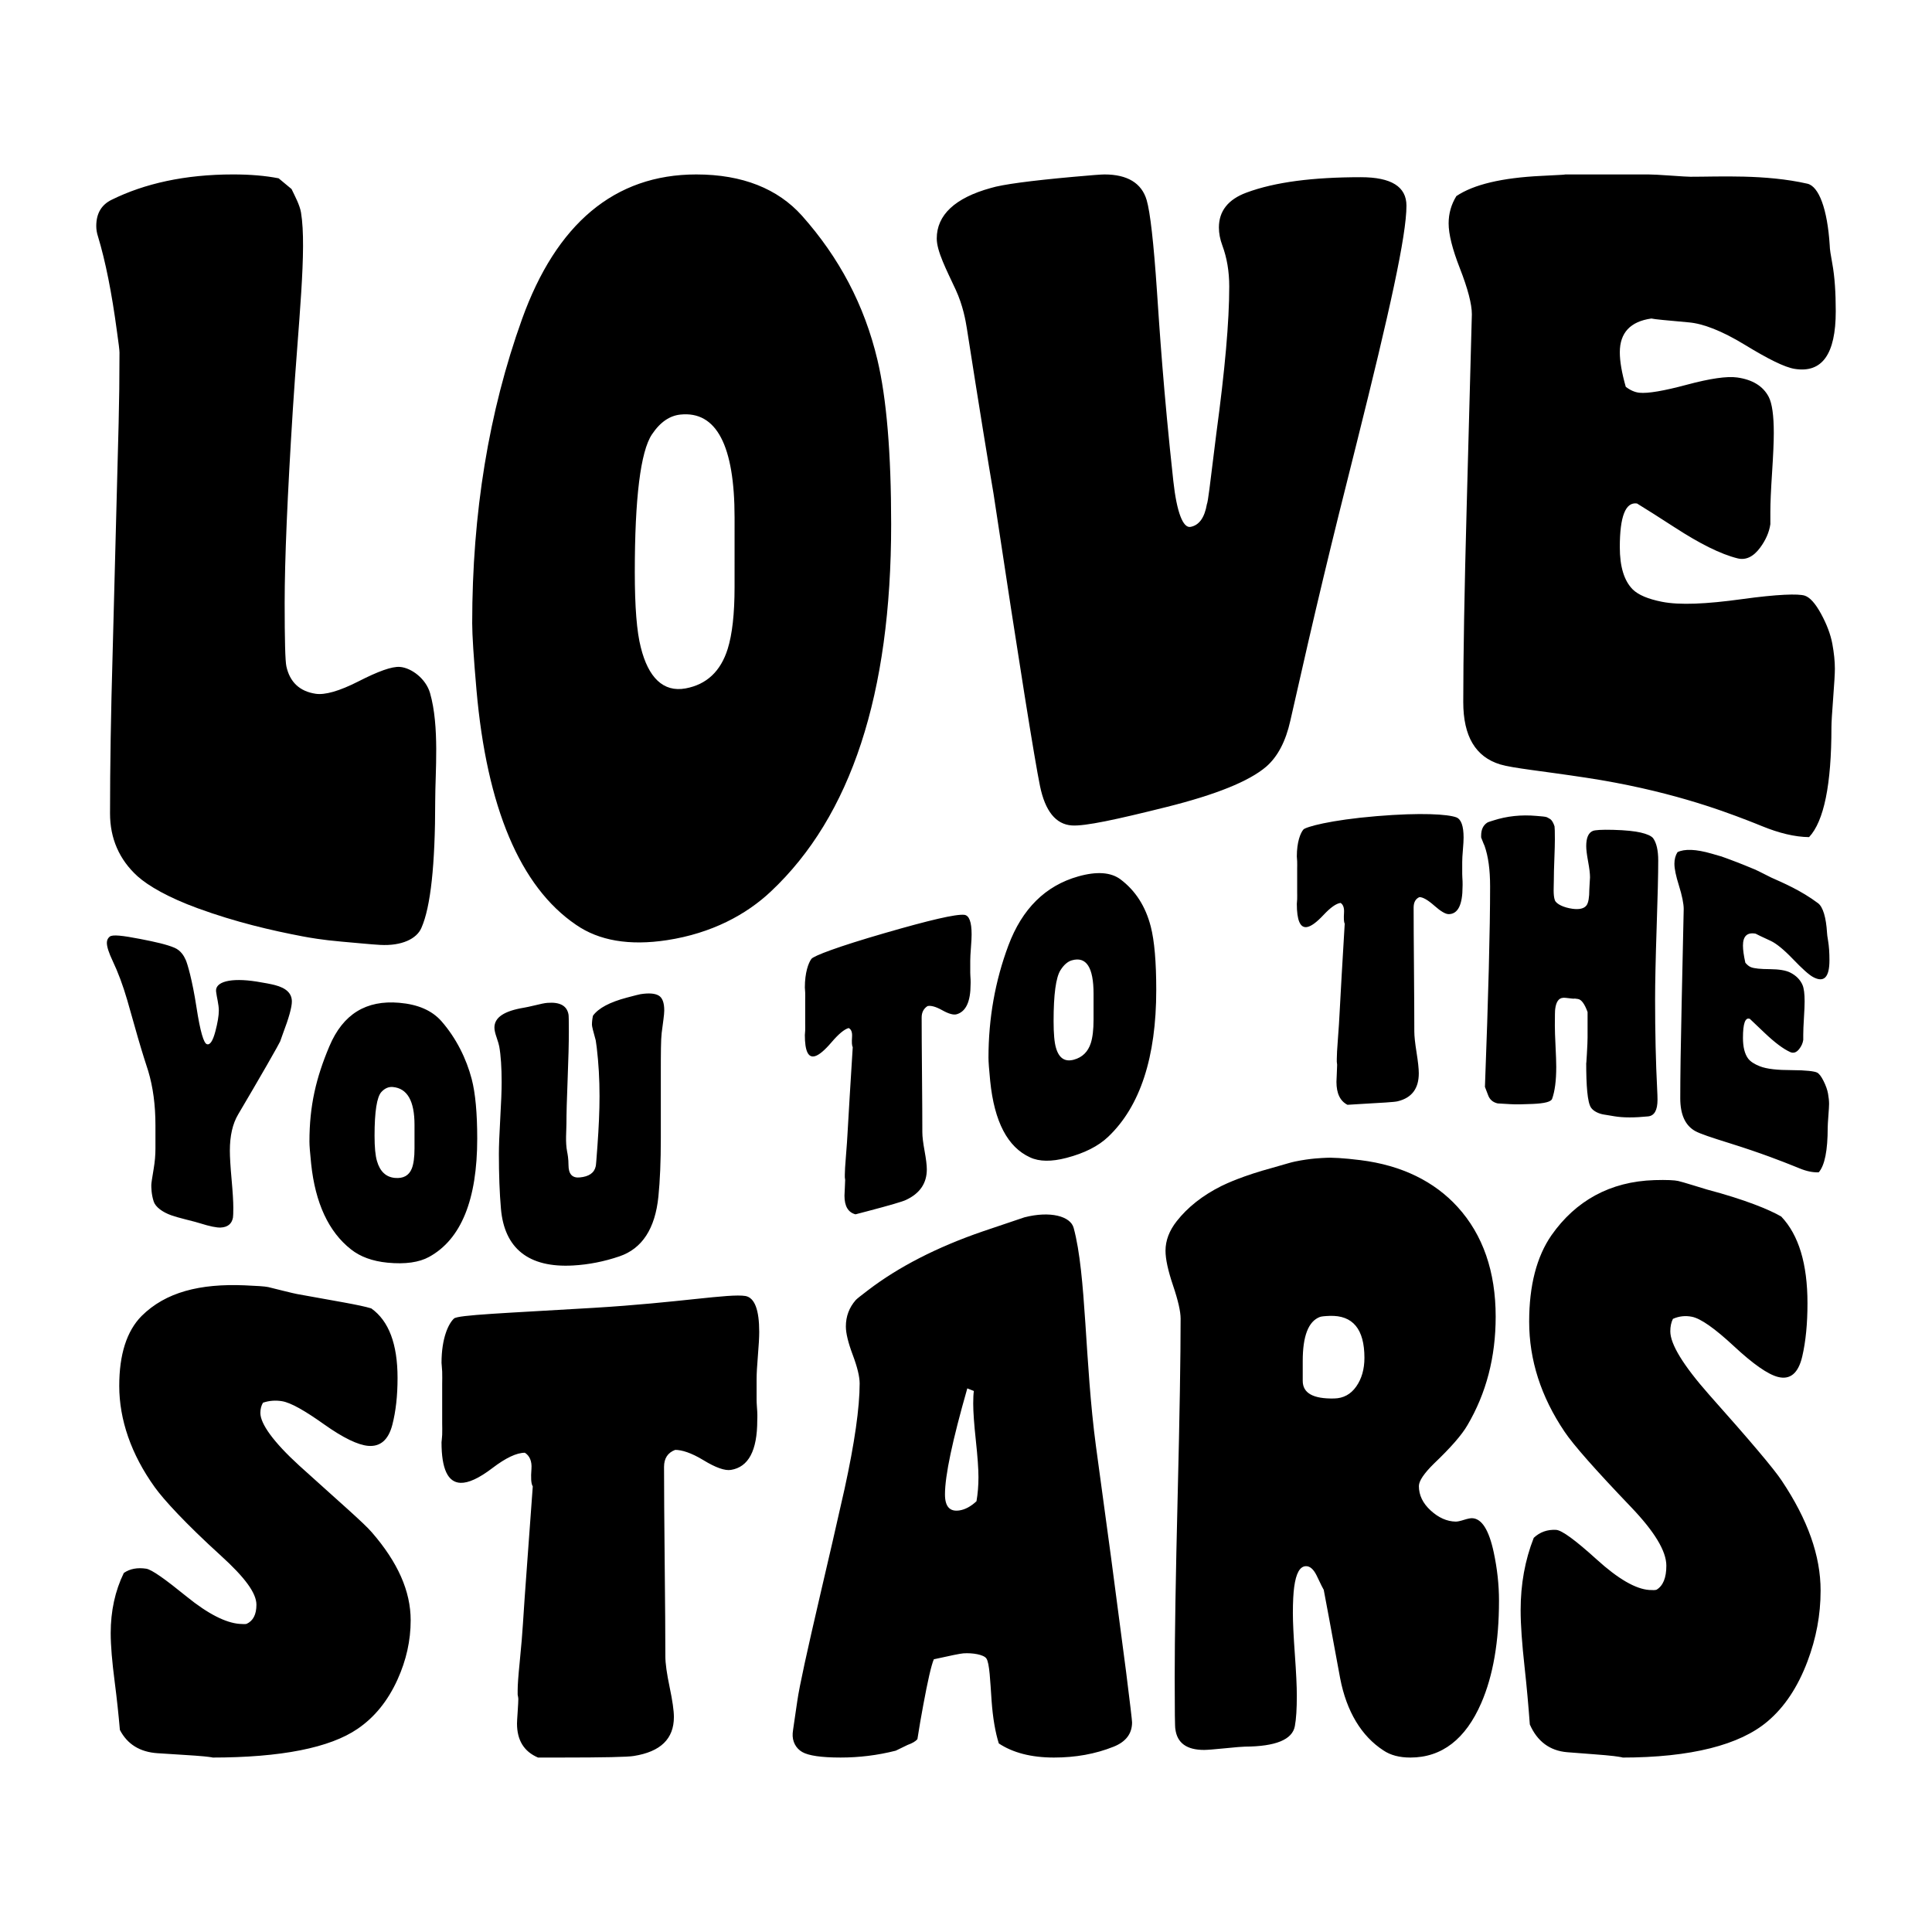 <?xml version="1.0" encoding="utf-8"?>
<!-- Generator: Adobe Illustrator 25.2.0, SVG Export Plug-In . SVG Version: 6.00 Build 0)  -->
<svg version="1.1" id="Layer_1" xmlns="http://www.w3.org/2000/svg" xmlns:xlink="http://www.w3.org/1999/xlink" x="0px" y="0px"
	 viewBox="0 0 2200 2200" style="enable-background:new 0 0 2200 2200;" xml:space="preserve">
<g>
	<path d="M489.7,789.22c10.92,38.14,5.88,90.11,5.88,122.67c0,73.1-5.24,120.99-15.67,144.58c-5.24,12.52-22.36,20.86-47.02,19.5
		c-10.56-0.58-25.93-2.17-44.09-3.74c-22.08-1.91-37.01-4.61-44.08-5.95c-35.78-6.79-76.41-16.26-119.51-32
		c-33.3-12.16-56.17-25.35-68.57-36.44c-20.91-19-31.34-43.18-31.34-71.53c0-53.36,0.97-113.83,2.94-181.81
		c2.74-104.41,4.11-156.87,6.85-262.41c0.64-25.12,0.98-52.01,0.98-80.63c0-2.66-0.98-10.8-2.94-24.35
		c-5.87-43.94-13.07-79.89-21.55-107.85c-1.31-4-1.96-7.94-1.96-11.86c0-14.36,5.88-24.27,17.64-29.98
		c37.23-18.37,83.27-28.79,138.12-28.79c19.59,0,36.89,1.45,51.92,4.42c5.88,4.86,8.81,7.3,14.69,12.21
		c3.92,8.16,9.39,18.33,10.78,26.75c6.86,41.62-3.1,125.78-9.31,224.35c-6.21,98.55-9.31,171.35-9.31,220.14
		c0,42.33,0.65,66.37,1.96,72.3c3.92,17.84,15.02,28.44,33.3,31.2c10.45,1.58,26.78-2.87,48.98-14.21
		c22.2-11.32,37.86-17.07,47.02-16.36C468.47,760.45,485.01,772.86,489.7,789.22z M999.14,409.77
		c10.46,44.03,15.63,106.35,15.63,187.24c0,193.45-45.65,332.27-136.87,418.04c-28.03,26.45-67.48,47.71-118.28,55.51
		c-43.03,6.6-77.57,0.57-103.65-17.46c-63.86-43.38-101.67-134.06-113.38-267.32c-3.27-37.34-4.89-62.8-4.89-76.08
		c0-125.27,18.83-240.77,56.7-346.19c38.99-108.52,105.27-164.87,198.45-164.87c52.78,0,92.86,16.38,120.26,46.86
		C955.44,293.06,984.24,347.05,999.14,409.77z M836.47,589.28c0-81.87-20.58-121.48-61.7-117.2c-11.77,1.23-22.69,8.11-32.35,22.51
		c-13.1,19.54-19.57,72.93-19.57,157.01c0,39.47,2.26,67.92,6.86,85.64c8.46,34.08,25.45,51.34,50.94,46.67
		c24.13-4.43,40.07-19.68,47.98-44.98c5.14-16.43,7.83-39.86,7.83-70.39C836.47,637.03,836.47,621.17,836.47,589.28z
		 M1549.63,201.78c-54.21,0-97.65,5.42-130.29,17.56c-20.91,7.73-31.35,21.08-31.35,39.74c0,6.58,1.31,13.42,3.92,20.44
		c5.22,14.07,7.85,29.59,7.85,46.81c0,40-4.91,94.79-14.71,167.37c-3.13,24.95-4.7,37.55-7.83,62.99
		c-1.3,10.32-2.3,16.15-2.92,17.44c-2.63,15.36-8.83,24.01-18.63,25.85c-8.5,1.6-15.66-16.42-19.59-52.26
		c-11.28-103.06-15.93-176.12-18.61-215.83c-3.77-55.84-7.76-90.53-11.75-104.07c-5.68-19.27-21.9-29.17-48.01-29.17
		c-3.92,0-15.73,0.94-35.25,2.7c-49.47,4.47-80.99,8.71-94.04,12.69c-41.16,11.31-61.72,30.93-61.72,57.55
		c0,14.66,11.07,35.67,21.55,58.25c8.39,18.08,11.4,35.72,12.73,44.06c14.36,91.91,24.49,153.81,30.36,188.19
		c29.4,195.15,47.02,304.24,52.91,332.89c5.89,28.68,18.02,43.73,36.25,44.98c14.96,1.03,50.94-6.78,107.76-20.98
		c56.16-14.03,94.04-29.23,113.63-45.98c13.06-11.37,22.2-28.81,27.44-52.31c30.17-133.78,45.26-196.05,75.43-315.74
		c37.86-151.17,56.8-236.86,56.8-270.74C1601.54,212.51,1584.23,201.78,1549.63,201.78z M2073.72,699.06
		c-6.53-11.99-12.73-18.86-18.61-20.78c-7.19-2.35-31.02-1.63-71.52,3.97c-40.49,5.59-70.87,7.03-91.1,3.01
		c-15.67-3.12-26.79-7.71-33.3-14.1c-9.8-9.9-14.69-25.86-14.69-48.09c0-35.05,6.51-51.64,19.59-49.74
		c11.11,6.88,25.47,15.84,43.1,27.35c28.08,18.18,51.91,30.33,71.52,35.16c9.14,2.25,17.74-1.67,25.47-12.05
		c6.52-8.76,10.44-17.83,11.75-26.86c0-5.61,0-8.42,0-14.03c0-9.96,0.66-24.93,1.97-44.9c1.3-19.94,1.95-34.96,1.95-44.95
		c0-19.94-1.93-33.68-5.81-41.17c-6.46-12.24-18.42-19.6-35.85-22.04c-11.63-1.63-30.68,1.12-57.15,8.2
		c-26.48,7.11-44.57,10.19-54.25,9.18c-5.17-0.54-10.34-2.8-15.51-6.75c-4.53-15.94-6.77-28.99-6.77-39.27
		c0-22.28,11.98-35.12,35.95-38.5c3.24,0.83,17.5,2.15,42.77,4.41c16.19,1.44,37.4,9.53,63.63,25.52
		c26.24,15.99,45.21,25.61,56.88,27.44c31.09,4.88,46.66-16.68,46.66-65.65c0-20.91-1.16-39.25-3.92-54.2
		c-1.81-9.82-2.94-16.81-2.94-20.7c-2.63-41.73-12.44-67.39-25.47-70.35c-48.18-10.94-100.59-7.85-133.23-7.9
		c-2.61,0-10.13-0.45-22.53-1.32c-12.41-0.87-20.58-1.29-24.49-1.29c-38.8,0-58.19,0-96.99,0c5.22,0-3.27,0.54-25.47,1.61
		c-45.05,2.14-77.38,9.82-96.98,23.02c-5.87,9.54-8.81,19.9-8.81,31.12c0,12.29,4.23,29.18,12.73,50.93
		c9.14,23.39,13.72,40.99,13.72,52.48c-2.35,85.64-3.52,129.3-5.87,218.48c-2.63,96.25-3.92,171.56-3.92,223.13
		c0,39.13,14.03,62.47,42.11,71.04c14.36,4.3,47.02,7.38,97.96,15.14c91.43,13.92,152.49,36.59,183.19,48.41
		c3.26,1.25,6.2,2.41,8.81,3.45c3.13,1.25,4.7,1.88,7.83,3.16c19.6,8.02,37.55,12.43,53.88,12.61
		c16.97-18.14,25.47-59.8,25.47-124.93c0-5.21,0.66-16.33,1.97-33.34c1.31-17.04,1.95-28.21,1.95-33.44
		c0-8.47-0.98-18.02-2.92-28.53C2084.5,722.44,2080.25,711.06,2073.72,699.06z"/>
	<path d="M332.35,1140.42c0,6.46-3.39,18.75-10.19,36.61c-0.53,1.54-1.58,4.49-3.14,8.84c-0.26,0.77-5.36,10.1-15.3,27.39
		c-9.94,17.27-20.79,35.87-32.56,55.79c-6.28,10.57-9.42,24.31-9.42,41.23c0,7.1,0.65,17.96,1.96,32.53
		c1.31,14.56,1.97,25.36,1.97,32.43c0,5.85-0.14,9.59-0.39,11.22c-1.31,7.18-6.02,11.02-14.13,11.37
		c-4.45,0.18-12.16-1.33-23.15-4.8c-3.66-1.16-9.16-2.6-16.48-4.42c-7.33-1.84-12.82-3.45-16.48-4.74
		c-9.94-3.52-17.96-9.41-20.01-15.65c-2.81-8.53-2.74-16.62-2.74-18.91c0-1.77,0.94-8.01,2.74-18.65c1.32-7.8,1.97-15.4,1.97-22.73
		c0-10.62,0-15.93,0-26.55c0-23.03-2.75-43.56-8.24-61.85c-2.35-7.16-6.48-19.91-11.77-38.1c-4.01-13.8-7.94-28.3-12.16-42.78
		c-4.88-16.73-10.46-31.66-16.48-44.29c-4.45-9.36-6.67-16.27-6.67-20.76c0-2.89,1.04-5.21,3.13-6.95
		c3.14-2.76,14.8-1.31,34.92,2.57c17.24,3.33,30.2,6.3,38.84,9.95c7.31,3.09,10.89,9.34,12.94,13.95
		c1.85,4.16,7.41,22.53,12.16,53.53c4.4,28.73,8.36,41.04,11.77,42.32c3.67,1.39,6.89-3.54,9.81-14.56
		c2.56-9.66,3.93-18.08,3.93-23.6c0-7.16-2.45-15.47-3.14-21.8c-1.2-10.97,16.22-15.99,46.29-11.26c8.89,1.44,15.82,2.72,20.79,4
		C325.94,1125.1,332.35,1131.14,332.35,1140.42z M537.15,1228.78c4.19,16.08,6.27,38.78,6.27,67.81
		c0,69.42-18.28,114.66-54.82,134.67c-11.23,6.19-27.02,8.56-47.37,6.57c-17.23-1.69-31.07-6.83-41.5-15.11
		c-25.58-20.02-40.72-52.91-45.42-97.49c-1.31-12.51-1.95-20.93-1.95-25.26c0-40.9,7.54-72.61,22.7-108.55
		c15.6-37,42.16-52.73,79.49-49.54c21.13,1.8,37.19,8.57,48.15,21.01C519.66,1182.28,531.18,1205.88,537.15,1228.78z
		 M472.01,1280.97c0-27.43-8.23-41.67-24.7-43.18c-4.72-0.43-9.09,1.43-12.95,5.59c-5.24,5.64-7.85,22.42-7.85,49.98
		c0,12.96,0.91,22.5,2.74,28.69c3.4,11.85,10.21,18.32,20.41,19.26c9.66,0.89,16.06-2.75,19.22-10.58
		c2.05-5.08,3.13-12.79,3.13-23.11C472.01,1296.97,472.01,1291.64,472.01,1280.97z M749.96,1133.6c-4.32-2.49-11.18-2.96-20.59-1.52
		c-1.31,0.2-6.57,1.52-15.69,3.95c-19.3,5.13-32.17,11.91-38.46,20.57c-0.78,3.63-1.17,7.08-1.17,10.33c0,1.63,1.43,7.58,4.32,17.75
		c0.52,3.98,0.91,6.77,1.17,8.35c2.09,17.82,3.15,35.57,3.15,55.19c0,17.11-0.89,36.07-2.37,56.52c-1.1,15.21-1.71,22.99-1.95,23.25
		c-1.57,7.58-7.73,11.88-18.44,12.8c-8.38,0.72-12.57-3.97-12.57-14.05c0-7.35-1.07-12.82-1.57-15.34
		c-2.17-10.98-0.78-23.84-0.78-31.77c0-11.14,0.45-28.04,1.37-50.9c0.92-22.85,1.37-41.6,1.37-53.92c0-12.3-0.14-18.86-0.4-19.66
		c-1.83-9.97-9.8-14.27-23.92-13.19c-3.41,0.26-7.93,1.26-13.34,2.6c-6.65,1.65-11.26,2.5-13.35,2.89
		c-22.49,3.73-33.74,10.98-33.74,22.68c0,2.78,0.85,6.43,2.35,10.79c1.87,5.43,2.87,9.08,3.15,10.73
		c1.83,10.21,2.73,24.28,2.73,40.75c0,9.09-0.52,22.79-1.57,40.98c-1.04,18.21-1.57,31.73-1.57,40.68c0,23.72,0.78,44.51,2.35,62.43
		c3.93,44.98,31.39,67.46,82.4,64.52c17.51-1.01,35.08-4.43,52.57-10.4c25.86-8.81,40.64-31.63,44.32-68.08
		c1.82-17.99,2.75-40,2.75-66.16c0-8.13,0-20.34,0-36.74c0-16.38,0-28.75,0-37.02c0-23.23,0.08-39.06,0.97-46.28
		c1.47-11.86,2.94-20.75,2.94-25.53C756.44,1141.81,754.28,1136.07,749.96,1133.6z M1098.14,1041.73
		c-9.68-1.04-39.9,6.09-90.63,20.77c-53.36,15.43-80.99,25.95-83.56,29.41c-3.43,4.62-7.45,15.65-7.45,32.51
		c0,0.79,0.26,2.86,0.38,5.83c0.13,3.04,0,5.93,0,8.29c0,10.9,0,16.32,0,27.08c0,2.35,0.12,5.08,0,7.8
		c-0.13,2.82-0.38,4.65-0.38,5.17c0,18.17,3.78,26.19,11.37,24.12c4.72-1.28,11.05-6.56,19.03-15.9
		c7.97-9.34,14.45-14.75,19.43-16.16c2.87,1.26,4.26,4.63,3.92,9.81c-0.41,6.29-0.26,10.35,0.78,11.86
		c-2.61,43.09-4.76,75.63-5.89,97.44c-0.31,5.96-0.9,15.34-1.95,27.91c-0.79,9.45-1.18,16.1-1.18,19.93c0,1.23,0,1.85,0,3.08
		c0.26,1.46,0.38,2.47,0.38,2.98c0,1.53-0.12,4.64-0.38,9.3c-0.26,4.69-0.4,7.53-0.4,8.55c0,12.02,4.19,19.08,12.55,21.26
		c5.34-1.39,8.01-2.09,13.35-3.49c25.89-6.79,40.53-11.13,43.94-12.82c15.95-7.36,23.92-19.02,23.92-34.88
		c0-4.68-0.84-11.66-2.54-20.94c-1.69-9.26-2.56-16.37-2.56-21.31c0-14.57-0.12-36.31-0.38-65.31c-0.26-28.98-0.4-50.79-0.4-65.42
		c0-5.74,2.23-10.07,6.67-12.95c3.93-0.91,9.56,0.67,16.87,4.76c7.33,4.09,12.81,5.59,16.49,4.5c10.45-3.11,15.69-14.47,15.69-34.1
		c0-0.52,0.14-2.5,0-5.5c-0.13-2.67-0.38-5.37-0.38-7.72c0-5.34,0-8.01,0-13.35c0-3.39,0.24-8.43,0.78-15.13
		c0.52-6.68,0.78-11.74,0.78-15.13C1106.38,1049.87,1103.63,1042.46,1098.14,1041.73z M1310.39,1055.08
		c4.19,16.26,6.25,40.31,6.25,72.23c0,76.35-18.26,132.61-54.8,167.23c-11.23,10.68-27.02,18.62-47.37,23.95
		c-17.24,4.52-31.06,4.32-41.5-0.56c-25.57-11.66-40.72-40.56-45.42-86.97c-1.3-13.02-1.95-21.88-1.95-26.59
		c0-44.59,7.54-87.34,22.7-127.82c15.62-41.7,42.16-68.01,79.49-78.56c21.13-5.97,37.18-4.81,48.15,3.36
		C1292.89,1014.11,1304.43,1031.93,1310.39,1055.08z M1245.25,1131.68c0-30.16-8.23-42.85-24.72-38.14
		c-4.7,1.34-9.07,5.1-12.94,11.21c-5.25,8.3-7.85,27.65-7.85,58c0,14.27,0.91,24.45,2.75,30.55c3.4,11.74,10.2,16.19,20.4,13.36
		c9.66-2.67,16.04-8.98,19.22-18.84c2.06-6.4,3.13-15.33,3.13-26.76C1245.25,1149.3,1245.25,1143.42,1245.25,1131.68z
		 M1658.36,930.74c-9.68-3.59-39.9-5.62-90.63-1.4c-53.36,4.45-81.06,12.33-83.56,15.28c-3.36,3.96-7.45,14.19-7.45,30.54
		c0,0.77,0.26,2.79,0.38,5.7c0.13,2.95,0,5.76,0,8.07c0,10.62,0,16,0,27.03c0,2.41,0.12,5.21,0,8.01c-0.13,2.87-0.38,4.74-0.38,5.27
		c0,18.71,3.78,27.53,11.37,26.43c4.72-0.68,11.05-5.28,19.03-13.79c7.97-8.52,14.45-13.09,19.43-13.71
		c2.87,1.81,4.26,5.57,3.92,10.97c-0.41,6.51-0.26,10.82,0.78,12.61c-2.61,44.89-4.77,79.43-5.89,102.71
		c-0.31,6.38-0.9,16.37-1.95,29.82c-0.79,10.1-1.18,17.29-1.18,21.47c0,1.35,0,2.02,0,3.37c0.26,1.65,0.38,2.78,0.38,3.34
		c0,1.68-0.12,5.06-0.38,10.11c-0.26,5.09-0.4,8.19-0.4,9.31c0,13.22,4.2,21.91,12.55,26.18c5.34-0.35,8.01-0.51,13.35-0.82
		c25.89-1.48,40.53-2.26,43.94-3.22c15.95-3.9,23.92-14.44,23.92-31.84c0-5.14-0.84-13.04-2.54-23.66
		c-1.69-10.61-2.56-18.6-2.56-23.98c0-15.87-0.12-39.55-0.38-70.85c-0.26-31.28-0.4-54.57-0.4-70.14c0-6.11,2.23-10.13,6.67-12
		c3.93,0.08,9.56,3.28,16.87,9.74c7.33,6.46,12.81,9.73,16.49,9.67c10.45-0.15,15.69-10.62,15.69-31.56c0-0.56,0.14-2.65,0-5.87
		c-0.13-2.94-0.38-5.84-0.38-8.35c0-5.69,0-8.67,0-13.66c0-3.18,0.24-7.82,0.78-13.93c0.52-6.09,0.78-10.73,0.78-13.89
		C1666.6,940.54,1663.85,932.9,1658.36,930.74z M1888.25,980c0-11.7-1.97-20.27-5.88-25.63c-2.11-2.49-6.81-4.65-14.12-6.35
		c-6.55-1.53-17.01-2.7-31.39-3.07c-13.09-0.35-20.8,0.22-23.15,1.28c-4.96,2.09-7.45,7.85-7.45,17.27c0,3.86,0.71,9.71,2.16,17.56
		c1.43,7.85,2.16,13.46,2.16,17.95c0,0.86-0.14,3.08-0.4,6.68s-0.38,5.98-0.38,7.1c0,9-1.02,15.16-3.13,18.08
		c-2.7,3.73-8.25,5.05-16.09,3.97c-9.68-1.33-18.38-5.28-20.02-9.75c-2.14-5.82-1.17-16.02-1.17-23.11c0-5.65,0.19-13.84,0.59-23.8
		c0.38-9.94,0.58-17.34,0.58-22.21c0-8.51-0.12-13.49-0.38-14.98c-1.3-4.03-2.89-6.75-4.72-8.16c-1.31-0.62-2.75-1.75-3.92-2.22
		c-1.99-0.81-6.55-1.03-11.77-1.51c-17.53-1.58-34,0.22-49.42,5.23c-1.26,0.39-1.89,0.59-3.15,0.99c-2.09,0.65-3.27,1.12-3.52,1.35
		c-4.72,3.02-7.07,7.96-7.07,14.78c0,0.88,0,1.32,0,2.2c2.09,5.41,3.4,8.61,3.92,9.59c4.18,12.05,6.28,26.96,6.28,46.09
		c0,49.21-1.97,124.69-5.88,228.32c1.41,3.69,2.12,5.54,3.53,9.24c1.83,5.17,5.48,8.34,10.98,9.59c0.24,0.01,5.1,0.24,14.5,0.85
		c6.02,0.39,14.53,0.24,25.5-0.26c13.32-0.6,20.66-2.38,21.97-5.74c3.13-8.66,4.72-20.81,4.72-36.45c0-5.2-0.28-13.03-0.8-23.5
		c-0.52-10.45-0.78-18.27-0.78-23.45c0-11.24,0.14-17.56,0.4-18.97c1.04-8.22,4.06-12.49,9.02-12.73c0.52-0.22,3.93,0.04,10.2,0.87
		c1.3,0.18,2.35,0.19,3.13-0.01c1.41,0.19,2.12,0.29,3.53,0.49c3.93,0.55,7.59,5.5,10.98,14.84c0,11.6,0,17.4,0,29.02
		c0,3.41-0.26,9.65-0.78,18.71c-0.52,9.06-0.78,12.29-0.78,9.73c0,26.27,1.37,45.4,5.5,51.44c2.83,4.14,9.02,6.93,14.5,7.81
		c0.52,0.08,1.58,0.25,3.15,0.51c1.57,0.25,2.47,0.41,2.73,0.45c-1.31-0.22,0.66,0.1,5.88,0.99c10.46,1.79,23.42,1.72,38.84,0.17
		c7.07-0.79,10.6-7.06,10.6-18.96c0-3.11-0.14-7.11-0.4-11.98c-1.57-30.63-2.35-64.85-2.35-102.57c0-18.3,0.58-45.52,1.76-81.47
		C1887.65,1020.35,1888.25,995.86,1888.25,980z M2076.54,1231c-2.61-5.28-5.1-8.5-7.45-9.67c-2.87-1.43-12.41-2.72-28.64-2.75
		c-16.21-0.02-28.38-1.21-36.49-4.39c-6.27-2.46-10.72-5.35-13.34-8.79c-3.92-5.32-5.88-13.16-5.88-23.58
		c0-16.46,2.61-23.68,7.85-21.61c4.44,4.21,10.2,9.66,17.25,16.39c11.25,10.66,20.8,17.82,28.66,21.39
		c3.66,1.66,7.09,0.55,10.18-3.31c2.61-3.26,4.19-6.8,4.72-10.54c0-2.4,0-3.6,0-6c0-4.26,0.26-10.61,0.78-19
		c0.52-8.39,0.78-14.71,0.78-18.98c0-8.52-0.78-14.63-2.33-18.37c-2.58-6.11-7.36-11.01-14.34-14.45
		c-4.67-2.3-12.29-3.68-22.89-3.75c-10.6-0.07-17.86-0.72-21.73-2.32c-2.07-0.86-4.14-2.53-6.21-5.01
		c-1.81-8.12-2.72-14.64-2.72-19.55c0-10.66,4.81-15.29,14.4-13.53c1.31,0.84,7.02,3.45,17.13,8.17
		c6.49,3.03,14.99,9.93,25.49,20.87c10.51,10.94,18.11,17.79,22.77,20.31c12.46,6.75,18.7,0.46,18.7-19.09
		c0-8.34-0.48-15.9-1.58-22.4c-0.73-4.33-1.17-7.3-1.17-8.88c-1.04-17.24-4.56-29.39-10.2-33.64c-19.41-14.6-40.28-23.4-53.36-29.25
		c-1.04-0.47-4.06-2.02-9.02-4.54c-4.98-2.54-8.23-4.08-9.82-4.75c-15.54-6.49-23.3-9.5-38.84-15.09c2.11,0.76-1.31-0.28-10.18-2.85
		c-18.05-5.24-31.01-5.52-38.84-1.69c-2.37,3.7-3.53,8.13-3.53,13.25c0,5.63,1.69,13.81,5.1,24.64c3.66,11.64,5.48,20.96,5.48,26.79
		c-0.94,43.21-1.41,64.88-2.35,108.37c-1.04,46.92-1.57,82.73-1.57,107.18c0,18.56,5.62,30.89,16.87,37.29
		c5.75,3.22,18.84,7.52,39.22,13.88c36.63,11.43,61.07,21.18,73.36,26.1c1.31,0.52,2.49,1,3.53,1.42c1.26,0.51,1.89,0.77,3.15,1.28
		c7.83,3.2,15.02,4.66,21.57,4.37c6.79-7.86,10.2-24.77,10.2-51.07c0-2.1,0.26-6.58,0.78-13.42c0.52-6.83,0.78-11.29,0.78-13.39
		c0-3.41-0.4-7.3-1.18-11.63C2080.86,1241.07,2079.16,1236.26,2076.54,1231z"/>
	<path d="M423.54,1745.03c29.4,33.94,44.1,66.77,44.1,100.01c0,23.15-5.05,45.57-14.95,67.43c-11,24.28-26.16,43.06-45.59,56.24
		c-31.4,21.46-86.7,32.65-165.94,32.65c1.5,0,1.37-0.11-0.37-0.33c-1.75-0.24-4.68-0.66-8.59-1.04c-11.7-1.13-29.78-1.99-53.07-3.6
		c-19.84-1.37-34.14-10.2-42.61-26.49c-1.49-17.12-3.42-35.61-5.98-55.3c-2.88-22.19-4.48-40.65-4.48-54.94
		c0-25.09,4.98-48.13,14.95-68.52c6.97-4.78,15.43-6.34,25.41-4.85c6.48,0.97,21.95,12.17,46.34,31.94
		c24.4,19.78,44.35,29.63,59.8,30.9c3.99,0.33,6.73,0.33,8.23,0c7.47-3.43,11.21-10.69,11.21-21.84c0-13.38-13.46-31.3-40.36-55.74
		c-40.36-36.65-65.54-64.19-75.49-78.15c-26.91-37.45-40.36-77.02-40.36-115.24c0-35.75,8.46-62.4,25.41-79.58
		c27.4-27.28,66.53-37.06,117.35-34.96c13.94,0.59,22.91,1.14,26.91,2c2.49,0.54,8.09,1.99,16.82,4.17
		c8.71,2.19,14.08,3.39,16.08,3.76c42.85,7.88,71,12.21,84.46,16.36c19.93,14.22,29.89,40.5,29.89,79.21
		c0,20.22-1.97,38.04-5.97,53.42c-4.45,17.1-13.7,25.13-27.65,23.86c-11.47-1.04-28.16-8.94-50.09-24.52
		c-21.93-15.58-37.87-24.67-47.83-26.31c-7.48-1.23-14.71-0.67-21.68,1.71c-1.99,3.26-2.99,7.17-2.99,11.69
		c0,12.22,14.69,32.91,44.1,59.78C386.91,1710.67,414.58,1734.5,423.54,1745.03z M848.86,1475.77
		c-18.45-3.02-76.01,7.68-172.66,13.48c-101.67,6.1-154.69,8.03-159.22,12.18c-6.26,5.74-14.21,22.29-14.21,50.47
		c0,1.31,0.52,4.85,0.75,9.93c0.23,5.02,0,9.88,0,13.82c0,18.16,0,27.2,0,45.22c0,3.91,0.23,8.52,0,13.03
		c-0.23,4.55-0.75,7.58-0.75,8.44c0,30.36,7.22,45.7,21.69,46.19c8.96,0.3,21.05-5.22,36.24-16.81
		c15.2-11.58,27.52-17.46,36.99-17.45c5.48,3.48,8.13,9.75,7.49,18.21c-0.78,10.19-0.51,17.07,1.5,20.09
		c-5,70.25-9.12,122.21-11.23,156.79c-0.58,9.48-1.74,24.3-3.73,44.06c-1.5,14.81-2.25,25.25-2.25,31.36c0,1.96,0,2.94,0,4.9
		c0.49,2.47,0.75,4.09,0.75,4.9c0,2.46-0.26,7.35-0.75,14.66c-0.51,7.31-0.75,11.77-0.75,13.39c0,19.05,7.97,31.92,23.92,38.72
		c10.17,0,15.25,0,25.42,0c49.34,0,77.23-0.6,83.72-1.8c30.38-4.81,45.59-19.46,45.59-44.32c0-7.34-1.62-18.68-4.86-34.08
		c-3.24-15.42-4.86-27.14-4.86-35.05c0-23.29-0.26-58.34-0.75-106.2c-0.5-47.87-0.75-84.74-0.75-109.53
		c0-9.74,4.23-16.18,12.71-19.36c7.47,0.02,18.18,3.23,32.14,11.72c13.94,8.5,24.41,12.21,31.39,11.07
		c19.93-3.24,29.91-21.94,29.91-56.42c0-0.92,0.27-4.41,0-9.66c-0.24-4.74-0.75-9.53-0.75-13.69c0-9.41,0-14.12,0-23.58
		c0-6.02,0.49-14.94,1.48-26.8c0.99-11.84,1.5-20.84,1.5-26.95C864.55,1491.45,859.32,1477.72,848.86,1475.77z M1282.38,1904.38
		c4.47,35.53,6.72,54.73,6.72,56.93c0,12.78-6.98,22.07-20.93,27.65c-20.93,8.4-43.61,12.39-68.02,12.39
		c-25.92,0-46.85-5.52-62.79-16.07c-3.99-12.7-6.81-28.96-8.22-48.6c-1.58-22.13-2.25-42.96-5.99-48.23
		c-3.08-4.33-15.69-6.48-26.15-5.75c-3.5,0.25-14.71,2.55-33.63,6.76c-2.99,7.04-6.91,24.52-11.96,51.67
		c-2.44,13.12-4.75,26.26-6.74,39.28c-2,2.43-5.73,4.64-11.21,6.59c-5.38,2.63-8.07,3.94-13.46,6.53
		c-20.93,5.32-41.85,7.81-62.78,7.81c-21.94,0-36.53-2.14-43.73-6.3c-7.21-4.17-11.51-11.99-10.85-21.36
		c0.24-3.32,2.25-15.65,5.24-36.66c2.49-17.44,11.21-56.77,26.17-121.24c11.06-47.17,16.59-71.28,27.65-120.29
		c11.46-52.28,17.2-92.82,17.2-120.12c0-7.67-2.62-18.53-7.85-32.47c-5.22-13.93-7.85-24.72-7.85-32.41
		c0-11.5,3.74-21.51,11.21-30.04c0.99-1.2,5.73-4.98,14.21-11.4c34.38-26.25,77.98-48.83,130.81-66.96
		c18.84-6.36,28.25-9.55,47.09-15.89c29.39-7.53,52.43-1.33,56.06,12c14.59,53.63,12.45,152.05,25.42,248.81
		C1261.75,1747.26,1268.63,1798.49,1282.38,1904.38z M1114.19,1682.07c0-9.51-1.01-23.51-2.99-41.93c-1.98-18.4-2.98-32.3-2.98-41.8
		c0-6.49,0.24-11.31,0.75-14.4c-2.99-1.19-4.49-1.78-7.49-2.96c-16.94,59.34-25.42,99.06-25.42,120.76
		c0,13.82,5.48,19.88,16.45,18.21c6.48-0.98,12.95-4.45,19.43-10.45C1113.44,1700.76,1114.19,1691.59,1114.19,1682.07z
		 M1700.94,1767.69c3.99,18.66,5.99,37,5.99,55.03c0,46.56-6.71,85.47-20.2,116.53c-17.84,41.1-44.84,62.1-80.72,62.1
		c-12.45,0-22.67-2.69-30.64-8.09c-24.93-16.16-42.03-44.19-49.34-82.28c-4.25-22.14-10.22-56.25-18.68-100.63
		c-0.5-0.57-3.26-6.11-8.22-16.57c-3.5-6.97-7.49-10.4-11.96-10.35c-7,0.08-11.35,8.09-13.46,23.63c-0.94,6.93-1.5,16.88-1.5,29.69
		c0,10.49,0.75,26.1,2.24,46.93c1.5,20.83,2.25,36.63,2.25,47.27c0,14.79-0.7,26.42-2.25,34.68c-2.87,15.36-21.94,23.1-56.81,23.29
		c-2.99,0.02-10.6,0.66-22.81,1.89c-12.22,1.22-20.06,1.84-23.54,1.86c-19.95,0.08-30.92-7.89-32.9-23.79
		c-0.49-1.12-0.75-20.78-0.75-58.6c0-46.27,1.13-115.72,3.38-206.86c2.24-91.15,3.36-157.96,3.36-201.95
		c0-8.06-2.87-20.66-8.6-37.61c-5.73-16.95-8.6-30.1-8.6-39.61c0-11.61,4.23-22.8,12.71-33.61c12.45-15.88,29.4-29.32,50.83-40.06
		c5.48-2.71,24.91-11.8,58.3-20.81c3.29-0.95,4.93-1.42,8.22-2.36c5.99-1.61,11.99-3.63,17.2-4.72c18.33-3.82,31.39-4.02,34.38-4.22
		c7.47-0.51,20.97,0.18,40.35,2.6c47.25,5.9,84.26,24.37,110.63,53.32c28.9,31.73,43.35,73.72,43.35,124.88
		c0,46.13-10.72,87.19-32.14,123.6c-6.49,11.22-19.18,25.69-38.12,43.74c-11.47,11.27-17.18,19.86-17.18,25.61
		c0,10.35,4.47,19.62,13.44,27.83c8.98,8.22,18.44,12.42,28.41,12.63c1.99,0.04,5.1-0.62,9.35-1.96c4.23-1.33,7.35-1.97,9.33-1.92
		C1687.24,1729.09,1695.46,1742.05,1700.94,1767.69z M1553.7,1546.15c0-32.66-13.21-48.66-39.62-47.73
		c-5.97,0.21-9.71,0.65-11.21,1.26c-12.95,4.98-19.43,21.59-19.43,50.06c0,9.05,0,13.59,0,22.67c0,14.02,11.96,20.59,35.88,20.06
		c10.46-0.23,18.8-4.74,25.03-13.6C1550.58,1570.01,1553.7,1559.1,1553.7,1546.15z M2029.07,1686.34
		c-8.96-13.66-36.63-46.26-82.97-98.3c-29.4-33.35-44.1-57.38-44.1-72.08c0-5.44,0.99-10.17,2.99-14.16
		c6.96-3.09,14.19-3.88,21.67-2.38c9.96,1.99,25.9,13.16,47.84,33.55c21.92,20.38,38.61,32.02,50.07,34.96
		c13.94,3.57,23.21-4.18,27.66-23.24c4.01-17.15,5.97-37.37,5.97-60.73c0-44.72-9.96-77.73-29.89-98.68
		c-13.46-7.84-41.61-19.41-84.47-30.73c-1.98-0.52-7.35-2.21-16.07-4.91c-8.72-2.69-14.33-4.26-16.82-4.84
		c-3.99-0.92-12.97-1.4-26.91-0.99c-50.82,1.56-89.95,23.72-117.34,62.75c-16.96,24.49-25.42,57.41-25.42,98.37
		c0,43.78,13.46,85.6,40.36,125.46c9.97,14.87,35.13,43.41,75.5,85.57c26.9,28.11,40.35,50.3,40.35,66.9
		c0,13.83-3.73,22.93-11.21,27.41c-1.5,0.46-4.23,0.54-8.22,0.26c-15.46-1.06-35.39-12.53-59.8-34.68
		c-24.4-22.13-39.87-33.43-46.34-33.77c-9.98-0.53-18.44,2.49-25.42,9.07c-9.98,25.35-14.94,52.87-14.94,82.37
		c0,16.8,1.59,38.37,4.47,64.5c2.56,23.21,4.49,45.18,5.99,65.63c8.46,19.32,22.78,30,42.6,31.62c23.26,1.91,41.43,2.98,53.06,4.38
		c3.9,0.47,6.87,1.01,8.6,1.3c1.73,0.29,1.88,0.42,0.38,0.42c79.23,0,134.54-14.51,165.93-41.09c19.45-16.33,34.6-39.28,45.59-68.44
		c9.89-26.22,14.95-52.8,14.95-80.57C2073.17,1771.41,2058.47,1730.44,2029.07,1686.34z"/>
</g>
</svg>
